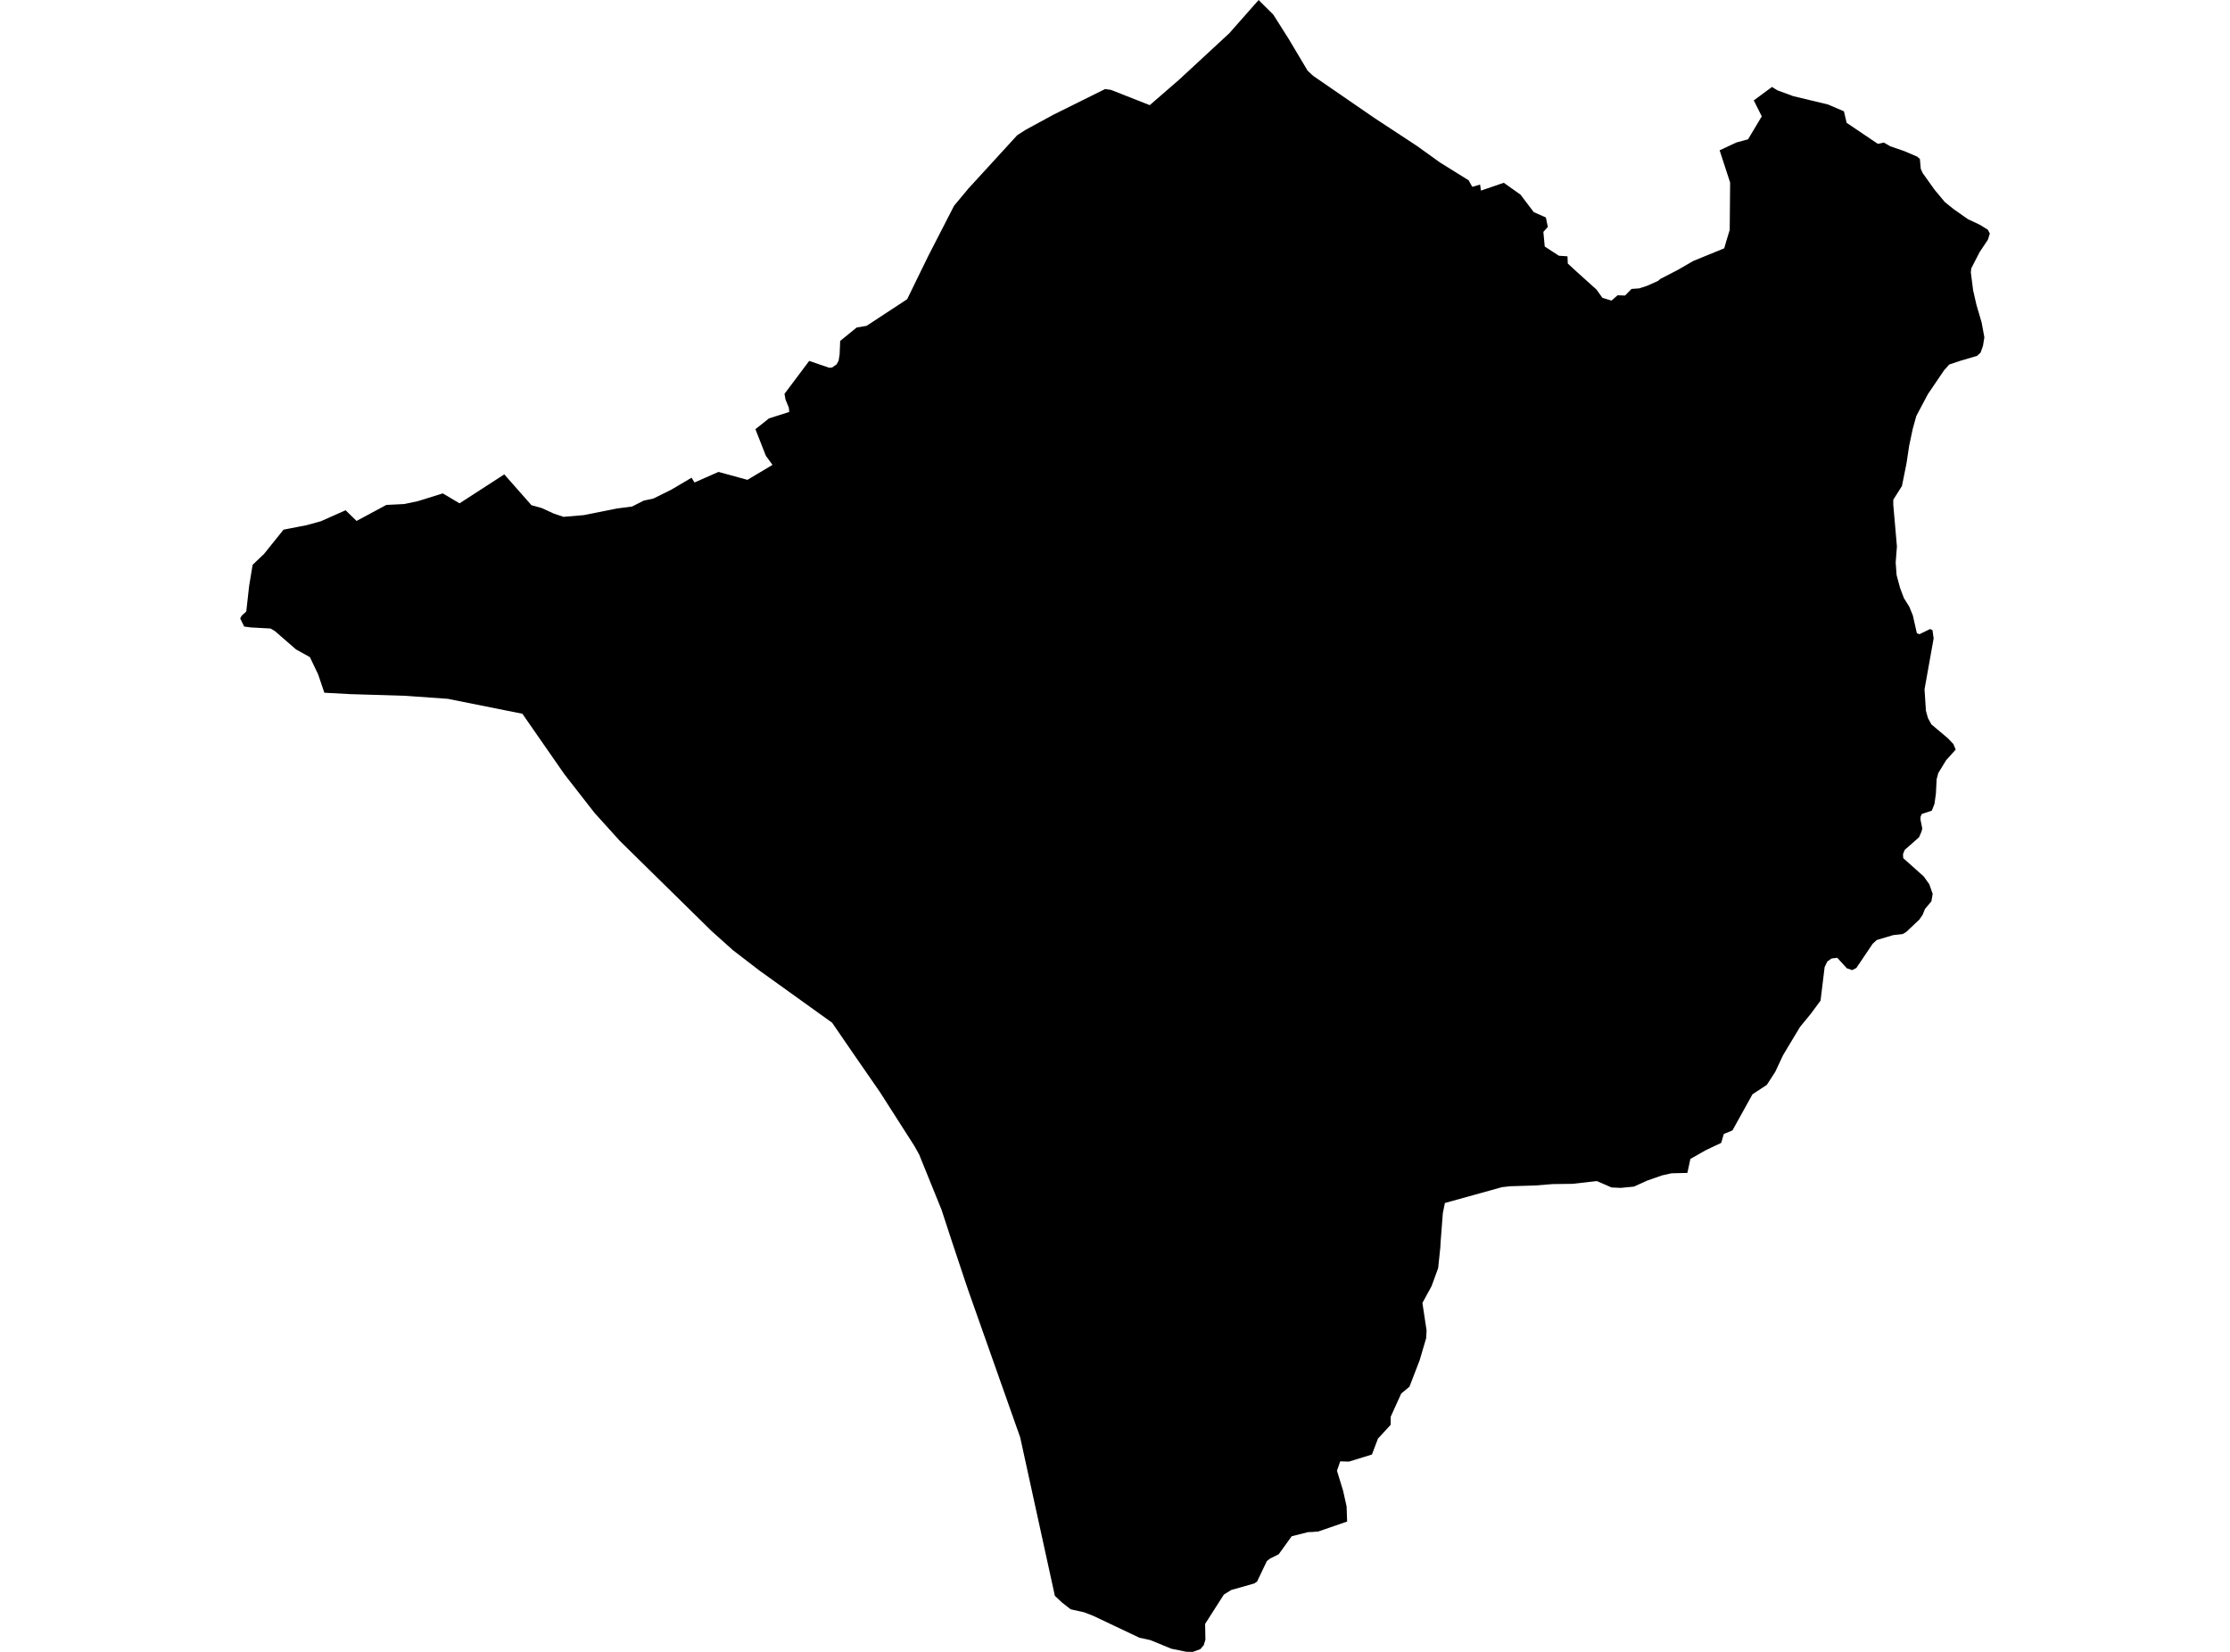 <?xml version='1.0'?>
<svg  baseProfile = 'tiny' width = '540' height = '400' stroke-linecap = 'round' stroke-linejoin = 'round' version='1.1' xmlns='http://www.w3.org/2000/svg'>
<path id='4415401001' title='4415401001'  d='M 456.185 34.525 457.737 35.424 461.088 36.577 464.247 37.922 464.908 38.498 465.116 40.873 465.592 41.926 468.467 45.953 470.949 48.928 473.055 50.626 476.56 53.086 479.388 54.415 481.356 55.622 481.84 56.552 481.363 58.059 479.357 61.071 477.344 64.991 477.244 65.998 477.805 70.333 478.589 73.768 479.865 78.126 480.518 81.685 480.188 83.721 479.611 85.389 478.743 86.173 474.631 87.388 472.01 88.271 470.772 89.655 466.853 95.427 464.047 100.715 463.163 103.897 462.318 107.893 461.649 112.282 460.558 117.693 458.467 120.998 458.46 122.197 459.344 132.319 459.044 136.239 459.267 139.259 460.097 142.341 461.042 144.839 462.326 146.891 463.194 149.005 464.178 153.347 464.816 153.57 466.853 152.571 467.345 152.325 467.952 152.571 468.236 154.592 466.03 166.913 466.368 172.116 466.86 173.884 467.683 175.405 471.702 178.787 473.009 180.163 473.578 181.516 471.257 184.09 469.374 187.172 468.966 188.648 468.782 192.214 468.436 194.666 467.798 196.295 465.346 197.118 465.07 197.794 465.046 198.44 465.485 200.63 465.3 201.368 464.701 202.744 461.234 205.803 460.812 206.825 460.873 207.801 465.83 212.22 467.183 214.119 468.006 216.448 467.69 218.254 466.138 220.114 465.569 221.52 464.754 222.696 461.58 225.694 460.727 226.186 458.46 226.431 454.471 227.623 453.472 228.53 449.521 234.394 448.507 234.909 447.223 234.471 444.894 231.927 443.496 232.104 442.504 232.818 441.843 234.156 440.852 242.295 438.515 245.462 435.879 248.674 431.775 255.507 429.892 259.527 427.84 262.701 424.373 264.976 419.516 273.73 417.418 274.598 416.795 276.75 413.083 278.503 409.332 280.639 408.602 284.021 404.751 284.113 402.476 284.621 398.849 285.889 395.667 287.334 392.454 287.649 390.233 287.541 386.667 285.989 380.795 286.665 375.983 286.727 371.733 287.065 365.692 287.249 363.709 287.472 349.882 291.307 349.383 293.79 348.86 300.584 348.776 302.098 348.253 307.079 346.647 311.467 344.441 315.502 345.448 322.158 345.348 324.034 343.78 329.36 341.305 335.793 339.307 337.445 336.763 343.064 336.755 345.008 333.673 348.367 332.22 352.21 326.641 353.931 324.542 353.862 323.751 356.137 325.234 360.979 326.079 364.768 326.21 368.442 319.216 370.855 317.694 370.971 316.757 371.001 312.791 372.001 309.64 376.366 307.564 377.396 306.773 378.019 304.406 382.961 303.745 383.429 298.142 385.02 296.358 386.127 291.824 393.229 291.893 397.026 291.493 398.371 290.648 399.347 288.849 400 287.305 399.985 283.646 399.239 278.581 397.156 275.922 396.58 264.739 391.277 262.541 390.423 259.267 389.693 257.192 388.072 255.439 386.427 247.039 348.052 234.68 313.074 234.004 311.106 230.483 300.546 227.993 292.937 222.89 280.347 222.621 279.656 221.43 277.511 213.083 264.453 206.765 255.322 201.5 247.652 183.954 235.063 177.467 230.075 172.317 225.463 150.136 203.666 143.964 196.841 136.647 187.449 126.495 172.838 108.487 169.226 98.134 168.488 84.738 168.081 78.543 167.743 77.044 163.316 75.046 159.127 71.679 157.259 66.561 152.809 65.515 152.194 60.735 151.933 59.128 151.718 58.16 149.743 58.537 149.074 59.636 148.075 60.327 141.895 61.173 136.769 63.94 134.133 68.659 128.253 74.254 127.169 77.713 126.216 83.685 123.557 86.344 126.147 93.553 122.266 97.888 122.051 101.208 121.351 107.219 119.476 111.277 121.881 122.114 114.872 128.685 122.327 131.183 123.027 134.08 124.356 136.448 125.156 141.405 124.733 149.475 123.119 153.049 122.658 155.877 121.228 158.222 120.721 162.526 118.592 167.468 115.679 168.175 116.832 173.985 114.273 180.995 116.194 187.066 112.566 185.46 110.376 182.924 103.927 186.213 101.314 191.117 99.754 191.017 98.716 190.21 96.741 189.964 95.373 195.951 87.395 200.778 89.048 201.462 89.009 202.584 88.233 203.068 87.341 203.314 85.858 203.452 82.553 207.441 79.31 209.847 78.902 219.67 72.454 224.734 62.078 231.029 49.827 234.503 45.654 246.316 32.749 248.33 31.45 255.186 27.723 267.614 21.559 269.028 21.766 278.412 25.463 285.545 19.276 289.949 15.203 297.657 8.07 304.421 0.407 304.79 0 305.166 0.4 308.325 3.528 312.068 9.438 316.626 17.093 317.725 18.131 318.132 18.469 332.889 28.622 343.111 35.332 348.66 39.321 355.662 43.678 355.9 44.147 356.515 45.239 357.069 45.093 358.406 44.685 358.613 46.153 364.147 44.263 368.19 47.129 371.403 51.364 374.339 52.663 374.807 54.954 373.731 56.152 374.062 59.696 377.482 61.925 379.573 62.063 379.642 63.815 382.024 66.006 386.605 70.125 388.027 72.124 390.233 72.785 391.701 71.501 393.507 71.563 395.083 69.964 396.927 69.833 398.895 69.188 401.516 68.012 402.054 67.543 406.235 65.383 410.062 63.177 417.533 60.126 417.902 58.812 418.855 55.661 418.955 44.209 416.411 36.392 420.515 34.486 423.29 33.741 426.617 28.176 424.681 24.31 429.092 21.059 430.422 21.881 434.226 23.28 442.627 25.294 446.516 26.954 447.162 29.736 454.717 34.832 456.185 34.525 Z' />
</svg>